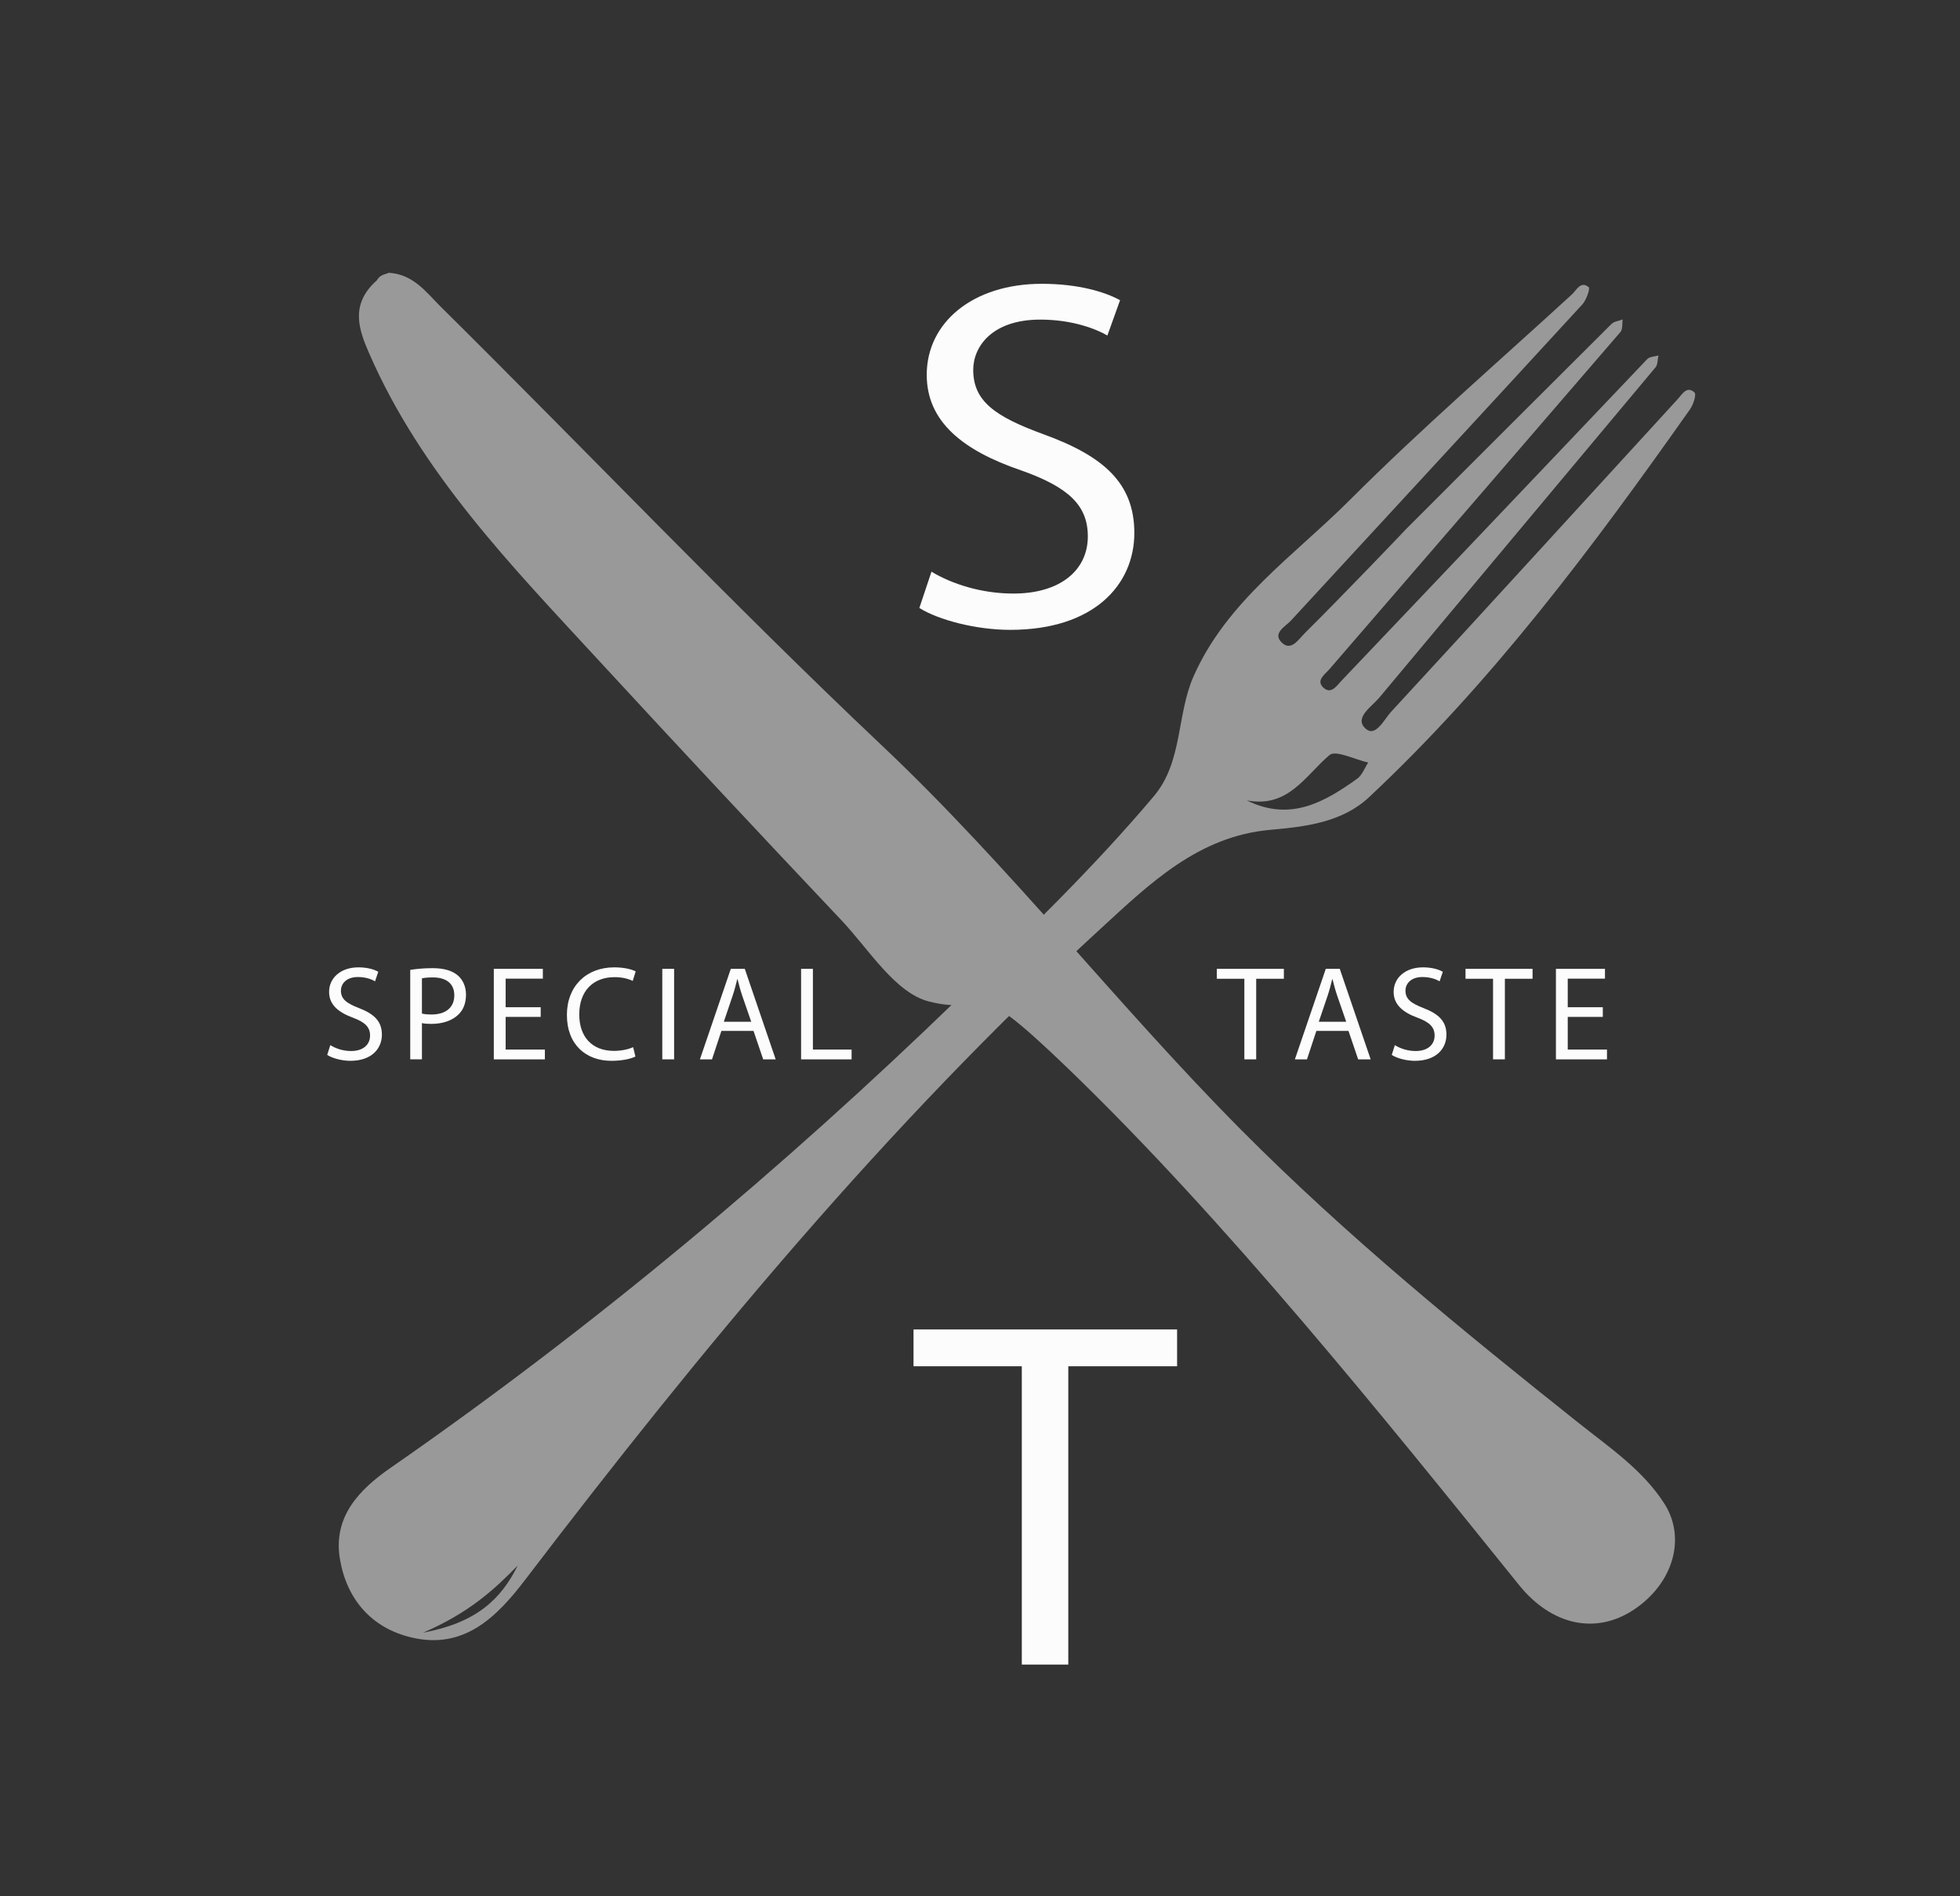 <?xml version="1.0" encoding="utf-8"?>
<!-- Generator: Adobe Illustrator 14.0.0, SVG Export Plug-In  -->
<!DOCTYPE svg PUBLIC "-//W3C//DTD SVG 1.1//EN" "http://www.w3.org/Graphics/SVG/1.1/DTD/svg11.dtd">
<svg version="1.1"
	 xmlns="http://www.w3.org/2000/svg" xmlns:xlink="http://www.w3.org/1999/xlink" xmlns:a="http://ns.adobe.com/AdobeSVGViewerExtensions/3.0/"
	 x="0px" y="0px" width="248px" height="240px" viewBox="-41.403 -34.521 248 240" enable-background="new -41.403 -34.521 248 240"
	 xml:space="preserve">
<rect x="-41.403" y="-34.521" width="248" height="240" fill="#333333" stroke="none"/>
<defs>
</defs>
<path fill="#999999" d="M119.301,70.509c4.48-0.401,9.101-0.926,12.543-4.153c15.617-14.622,28.32-31.674,40.59-49.071
	c0.42-0.59,0.837-1.887,0.574-2.125c-0.976-0.914-1.588,0.247-2.129,0.833c-12.092,13.194-24.143,26.433-36.281,39.59
	c-0.871,0.949-1.971,3.32-3.262,2.066c-1.393-1.354,0.824-2.729,1.777-3.867c11.637-13.951,23.317-27.867,34.963-41.818
	c0.293-0.355,0.246-0.995,0.362-1.497c-0.478,0.147-1.114,0.143-1.411,0.455c-12.902,13.55-25.773,27.131-38.669,40.689
	c-0.601,0.633-1.326,1.805-2.302,0.905c-0.987-0.91,0.162-1.665,0.744-2.332c12.281-14.225,24.578-28.442,36.837-42.69
	c0.301-0.348,0.192-1.048,0.282-1.584c-0.479,0.185-1.08,0.238-1.412,0.563c-8.672,8.625-17.313,17.282-25.967,25.936
	c-0.168,0.204-8.479,8.888-12.848,13.203c-0.802,0.795-1.736,2.367-2.936,1.169c-1.184-1.177,0.494-2.007,1.199-2.773
	c12.274-13.338,24.59-26.641,36.85-39.995c0.512-0.559,1.021-2.016,0.813-2.186c-1.014-0.845-1.527,0.361-2.117,0.905
	c-9.4,8.622-19.063,16.982-28.076,25.994c-7.028,7.037-15.612,12.836-19.812,22.365c-2.151,4.881-1.346,10.8-5.024,15.165
	c-7.635,9.054-16.137,17.256-24.632,25.489c-22.434,21.739-46.307,41.711-71.969,59.528c-4.002,2.777-7.272,6.225-6.381,11.526
	c0.856,5.074,3.987,8.738,9.073,9.929c6.648,1.566,10.793-2.617,14.371-7.314c22.296-29.229,45.683-57.505,72.837-82.422
	C104.039,77.349,110.186,71.326,119.301,70.509 M126.816,61.042c0.783-0.675,3.221,0.575,4.9,0.945
	c-0.454,0.686-0.756,1.588-1.383,2.04c-4.162,2.979-8.48,5.479-13.976,2.753C121.588,67.774,123.705,63.707,126.816,61.042
	 M24.1,163.628c-2.102,4.245-5.213,7.234-11.977,8.491C17.915,169.62,21.072,166.717,24.1,163.628"/>
<path fill="#999999" d="M169.162,155.739c2.834,4.394,1.143,10.106-3.757,13.414c-4.903,3.31-10.522,1.994-14.597-3.06
	c-17.295-21.461-37.226-46.258-57.125-65.435c-13.246-12.766-9.285-6.363-17.499-8.413c-4.319-1.074-7.629-6.604-11.162-10.339
	C54.711,71.001,44.464,60.029,34.289,48.992C23.294,37.064,11.921,25.377,5.304,10.194C4.028,7.266,2.82,4.021,6.264,0.977
	c0.075-0.135,0.187-0.279,0.295-0.388c0.3-0.3,0.582-0.354,1.161-0.547L7.677,0c3.204,0.119,4.902,2.535,6.645,4.258
	c18.686,18.503,36.824,37.579,55.927,55.639c16.139,15.258,29.724,32.797,45.312,48.503c13.363,13.469,28.048,25.455,42.881,37.253
	C162.287,148.708,166.443,151.519,169.162,155.739"/>
<path fill="#FCFCFC" d="M76.458,37.833c2.606,1.573,6.349,2.769,10.359,2.769c5.948,0,9.424-2.958,9.424-7.236
	c0-3.902-2.406-6.23-8.488-8.37c-7.352-2.517-11.896-6.166-11.896-12.082c0-6.607,5.814-11.516,14.57-11.516
	c4.544,0,7.953,1.007,9.892,2.077l-1.604,4.468c-1.403-0.818-4.411-2.014-8.487-2.014c-6.149,0-8.488,3.461-8.488,6.355
	c0,3.965,2.74,5.915,8.955,8.181c7.619,2.769,11.43,6.229,11.43,12.46c0,6.544-5.08,12.271-15.707,12.271
	c-4.344,0-9.089-1.259-11.495-2.769L76.458,37.833z"/>
<path fill="#FCFCFC" d="M87.887,138.397H74.186v-4.657h33.35v4.657H93.769v37.756h-5.882V138.397z"/>
<path fill="#FCFCFC" d="M0.391,97.753c0.663,0.425,1.615,0.748,2.635,0.748c1.513,0,2.396-0.799,2.396-1.955
	c0-1.054-0.612-1.683-2.159-2.261c-1.87-0.68-3.025-1.666-3.025-3.264c0-1.785,1.479-3.11,3.706-3.11
	c1.156,0,2.022,0.271,2.516,0.561l-0.408,1.207c-0.357-0.221-1.122-0.544-2.159-0.544c-1.564,0-2.159,0.935-2.159,1.717
	c0,1.071,0.697,1.598,2.278,2.21c1.938,0.748,2.907,1.683,2.907,3.365c0,1.768-1.292,3.314-3.995,3.314
	c-1.105,0-2.312-0.34-2.924-0.747L0.391,97.753z"/>
<path fill="#FCFCFC" d="M10.506,88.233c0.714-0.118,1.649-0.221,2.838-0.221c1.462,0,2.533,0.34,3.213,0.952
	c0.612,0.544,1.003,1.377,1.003,2.396c0,1.037-0.306,1.853-0.884,2.448c-0.799,0.833-2.057,1.258-3.502,1.258
	c-0.442,0-0.85-0.018-1.19-0.103v4.59h-1.479V88.233z M11.984,93.758c0.323,0.085,0.731,0.119,1.224,0.119
	c1.785,0,2.873-0.884,2.873-2.431c0-1.529-1.088-2.261-2.703-2.261c-0.646,0-1.139,0.051-1.394,0.119V93.758z"/>
<path fill="#FCFCFC" d="M27.013,94.184h-4.437v4.13h4.964v1.241H21.08V88.098h6.204v1.241h-4.708v3.62h4.437V94.184z"/>
<path fill="#FCFCFC" d="M38.997,99.197c-0.527,0.272-1.632,0.544-3.026,0.544c-3.229,0-5.644-2.039-5.644-5.813
	c0-3.604,2.431-6.018,5.983-6.018c1.411,0,2.329,0.306,2.72,0.51l-0.374,1.207c-0.544-0.272-1.343-0.477-2.294-0.477
	c-2.686,0-4.471,1.717-4.471,4.726c0,2.822,1.615,4.606,4.386,4.606c0.918,0,1.835-0.187,2.431-0.476L38.997,99.197z"/>
<path fill="#FCFCFC" d="M43.893,88.098v11.457h-1.496V88.098H43.893z"/>
<path fill="#FCFCFC" d="M49.877,95.951l-1.19,3.604h-1.53l3.91-11.457h1.768l3.91,11.457h-1.581l-1.224-3.604H49.877z
	 M53.651,94.795l-1.139-3.298c-0.255-0.747-0.425-1.428-0.595-2.091h-0.034c-0.17,0.663-0.34,1.377-0.578,2.074l-1.122,3.314H53.651
	z"/>
<path fill="#FCFCFC" d="M59.958,88.098h1.496v10.216h4.896v1.241h-6.391V88.098z"/>
<path fill="#FCFCFC" d="M116.047,89.355h-3.484v-1.258h8.482v1.258h-3.502v10.199h-1.496V89.355z"/>
<path fill="#FCFCFC" d="M125.159,95.951l-1.19,3.604h-1.529l3.91-11.457h1.768l3.91,11.457h-1.582l-1.224-3.604H125.159z
	 M128.934,94.795l-1.14-3.298c-0.255-0.747-0.425-1.428-0.595-2.091h-0.034c-0.17,0.663-0.34,1.377-0.577,2.074l-1.123,3.314
	H128.934z"/>
<path fill="#FCFCFC" d="M135.088,97.753c0.662,0.425,1.614,0.748,2.635,0.748c1.512,0,2.396-0.799,2.396-1.955
	c0-1.054-0.612-1.683-2.159-2.261c-1.87-0.68-3.025-1.666-3.025-3.264c0-1.785,1.479-3.11,3.706-3.11
	c1.155,0,2.021,0.271,2.516,0.561l-0.408,1.207c-0.357-0.221-1.122-0.544-2.159-0.544c-1.563,0-2.159,0.935-2.159,1.717
	c0,1.071,0.697,1.598,2.278,2.21c1.938,0.748,2.907,1.683,2.907,3.365c0,1.768-1.293,3.314-3.995,3.314
	c-1.104,0-2.312-0.34-2.924-0.747L135.088,97.753z"/>
<path fill="#FCFCFC" d="M147.514,89.355h-3.484v-1.258h8.482v1.258h-3.502v10.199h-1.496V89.355z"/>
<path fill="#FCFCFC" d="M161.402,94.184h-4.437v4.13h4.964v1.241h-6.459V88.098h6.204v1.241h-4.709v3.62h4.437V94.184z"/>
</svg>
